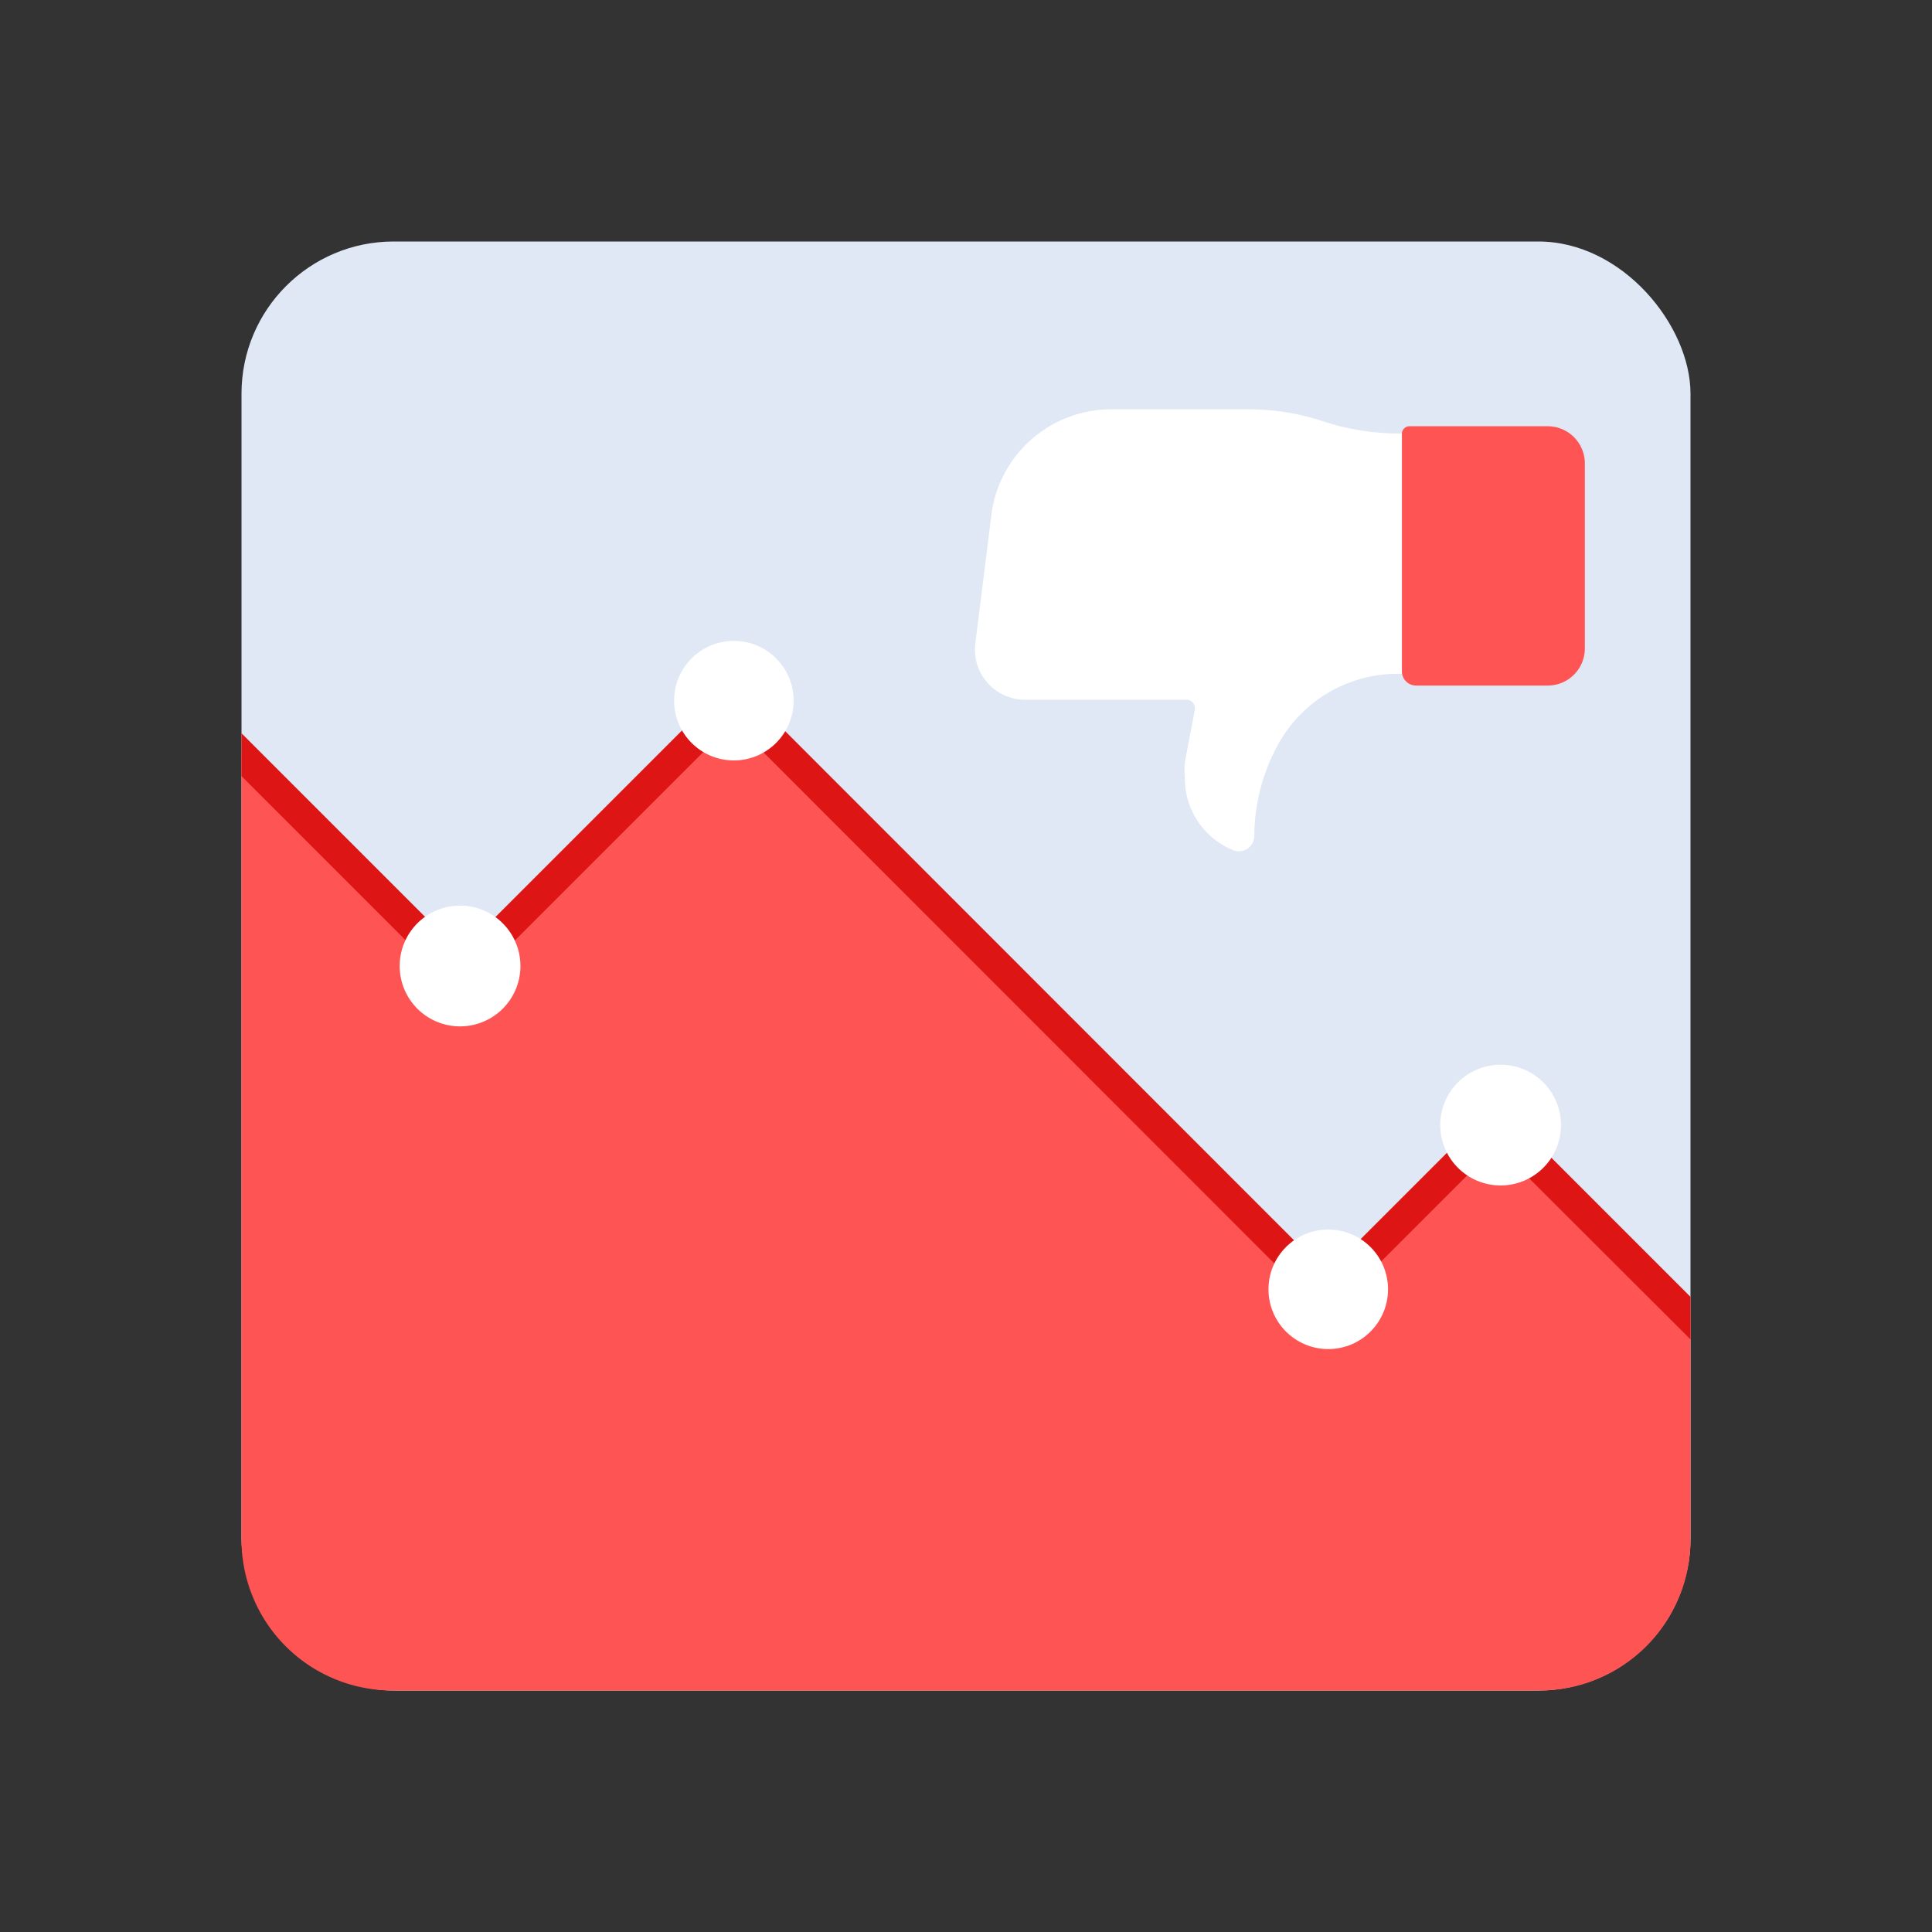 <svg id="Layer_1" data-name="Layer 1" xmlns="http://www.w3.org/2000/svg" viewBox="0 0 64 64"><rect x="0" y="0" width="64" height="64" fill="#333333" stroke="none"/><defs><style>.cls-1{fill:#dfe8f4;}.cls-2{fill:#ff5454;}.cls-3{fill:#dd1515;}.cls-4{fill:#fff;}</style></defs><title>interaction, interact, preferences, preformance, dislike, statistics, analytics, graph</title><rect class="cls-1" x="8" y="8" width="48" height="48" rx="5.04" transform="translate(64 64) rotate(180)"/><path class="cls-2" d="M51,56H13a5,5,0,0,1-5-5V25l7.25,7.25,9-9L44,42.88l5.63-5.63L56,43.67V51A5,5,0,0,1,51,56Z"/><polygon class="cls-3" points="8 24.29 15.25 31.54 24.29 22.5 43.95 42.17 49.58 36.54 56 42.96 56 44.37 49.58 37.96 43.95 43.59 24.29 23.92 15.25 32.96 8 25.71 8 24.29"/><path class="cls-4" d="M47.71,37.27a2,2,0,1,0,2-2A2,2,0,0,0,47.71,37.27Z"/><circle class="cls-4" cx="24.31" cy="23.21" r="1.98"/><circle class="cls-4" cx="44" cy="42.71" r="1.98"/><path class="cls-4" d="M13.24,32a2,2,0,1,0,2-2A2,2,0,0,0,13.24,32Z"/><path class="cls-4" d="M39.31,23.18a.28.28,0,0,1,.27.33l-.33,1.74a3.29,3.29,0,0,0,0,.54v0a2.57,2.57,0,0,0,1.59,2.37h0a.51.51,0,0,0,.71-.48h0a6.34,6.34,0,0,1,.78-3h0a4.51,4.51,0,0,1,4-2.36h2V14.36h-2a8.11,8.11,0,0,1-2.49-.4h0a7.76,7.76,0,0,0-2.48-.4H36.84a4,4,0,0,0-4,3.49l-.53,4.26A1.66,1.66,0,0,0,34,23.18Z"/><path class="cls-2" d="M47.64,14.12H52a.47.47,0,0,1,.47.47v7.87a.25.25,0,0,1-.25.25H47.64a1.23,1.23,0,0,1-1.23-1.23V15.35A1.23,1.23,0,0,1,47.64,14.12Z" transform="translate(98.91 36.83) rotate(180)"/></svg>